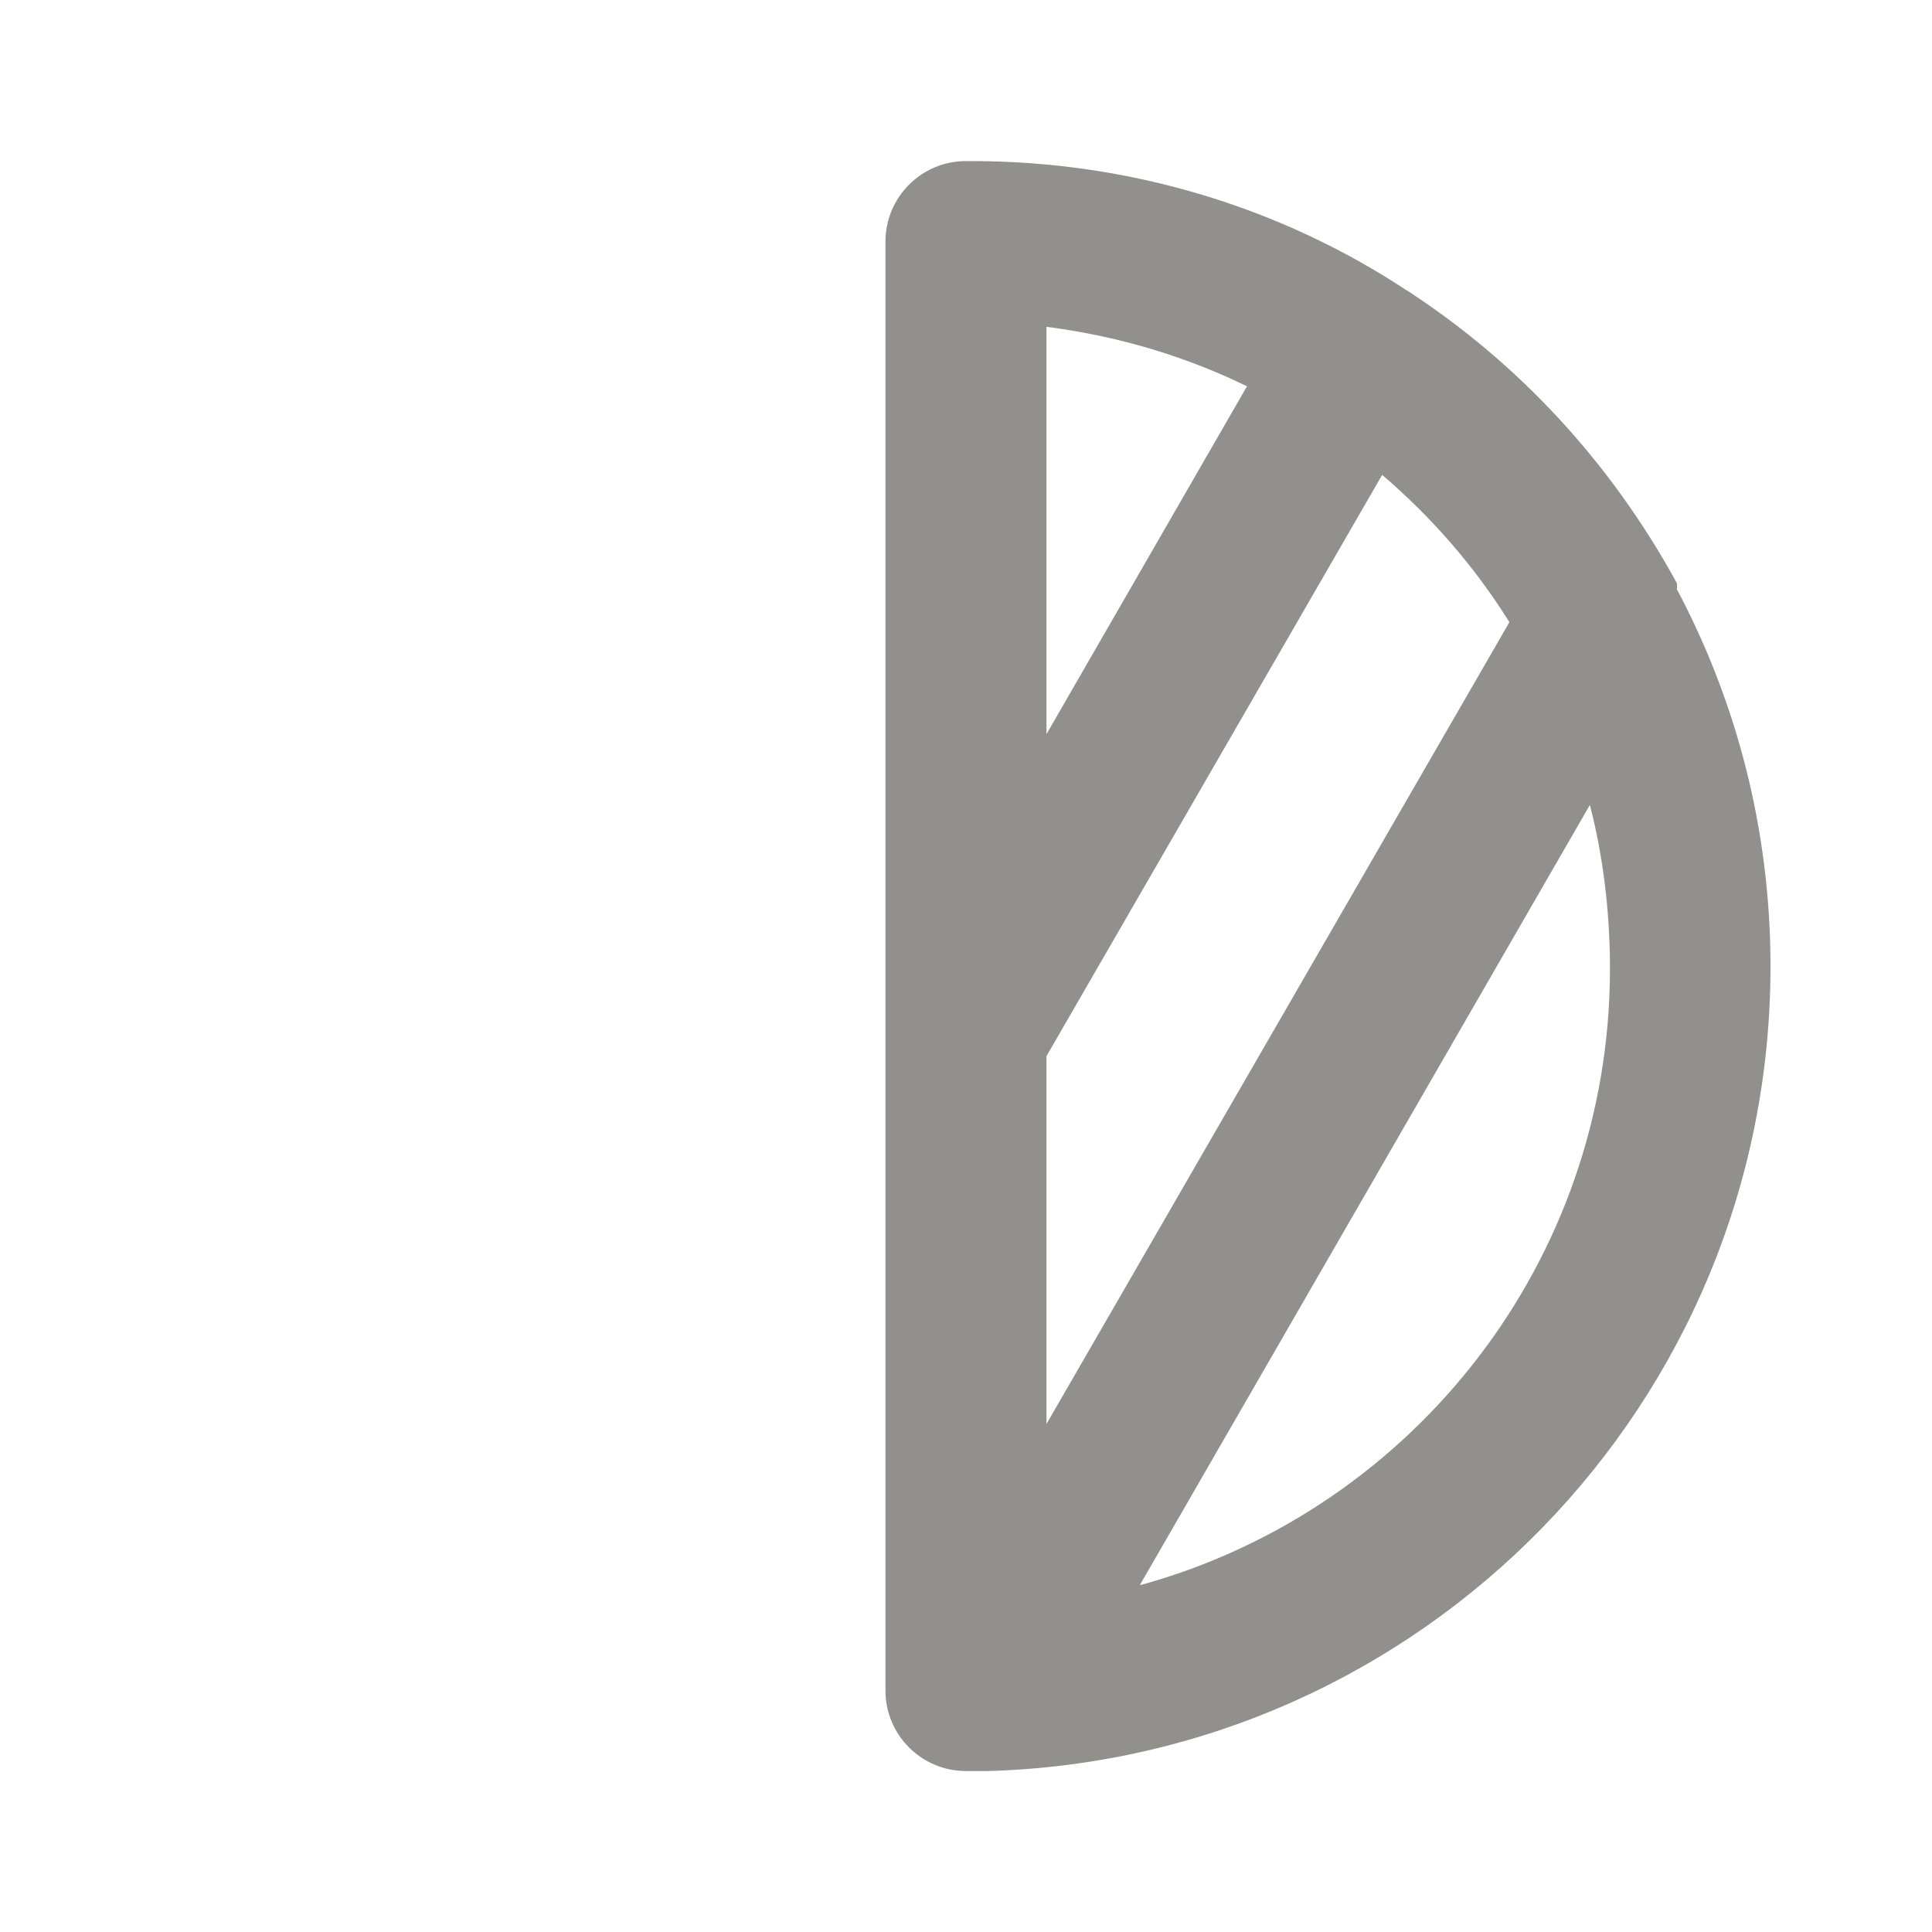 <!-- Generated by IcoMoon.io -->
<svg version="1.1" xmlns="http://www.w3.org/2000/svg" width="32" height="32" viewBox="0 0 32 32">
<title>ul-adjust-alt</title>
<path fill="#91908d" d="M27.773 9.76v0c0.003-0.016 0.005-0.034 0.005-0.053s-0.002-0.037-0.006-0.055l0 0.002c-1.095-1.999-2.618-3.637-4.455-4.835l-0.051-0.031c-2.024-1.329-4.505-2.12-7.171-2.12-0.034 0-0.067 0-0.101 0l0.005-0c-0.736 0-1.333 0.597-1.333 1.333v0 24c0 0.736 0.597 1.333 1.333 1.333v0h0.373c7.198-0.212 12.953-6.098 12.953-13.328 0-2.285-0.575-4.436-1.588-6.316l0.035 0.071zM17.333 5.413c1.235 0.16 2.355 0.507 3.382 1.015l-0.062-0.028-3.32 5.76zM17.333 17.493l5.56-9.627c0.817 0.698 1.515 1.501 2.081 2.397l0.026 0.043-7.667 13.28zM18.88 26.253l7.453-12.92c0.209 0.8 0.33 1.718 0.333 2.665v0.002c0 0.013 0 0.028 0 0.044 0 4.851-3.262 8.939-7.712 10.192l-0.075 0.018z"></path>
</svg>
